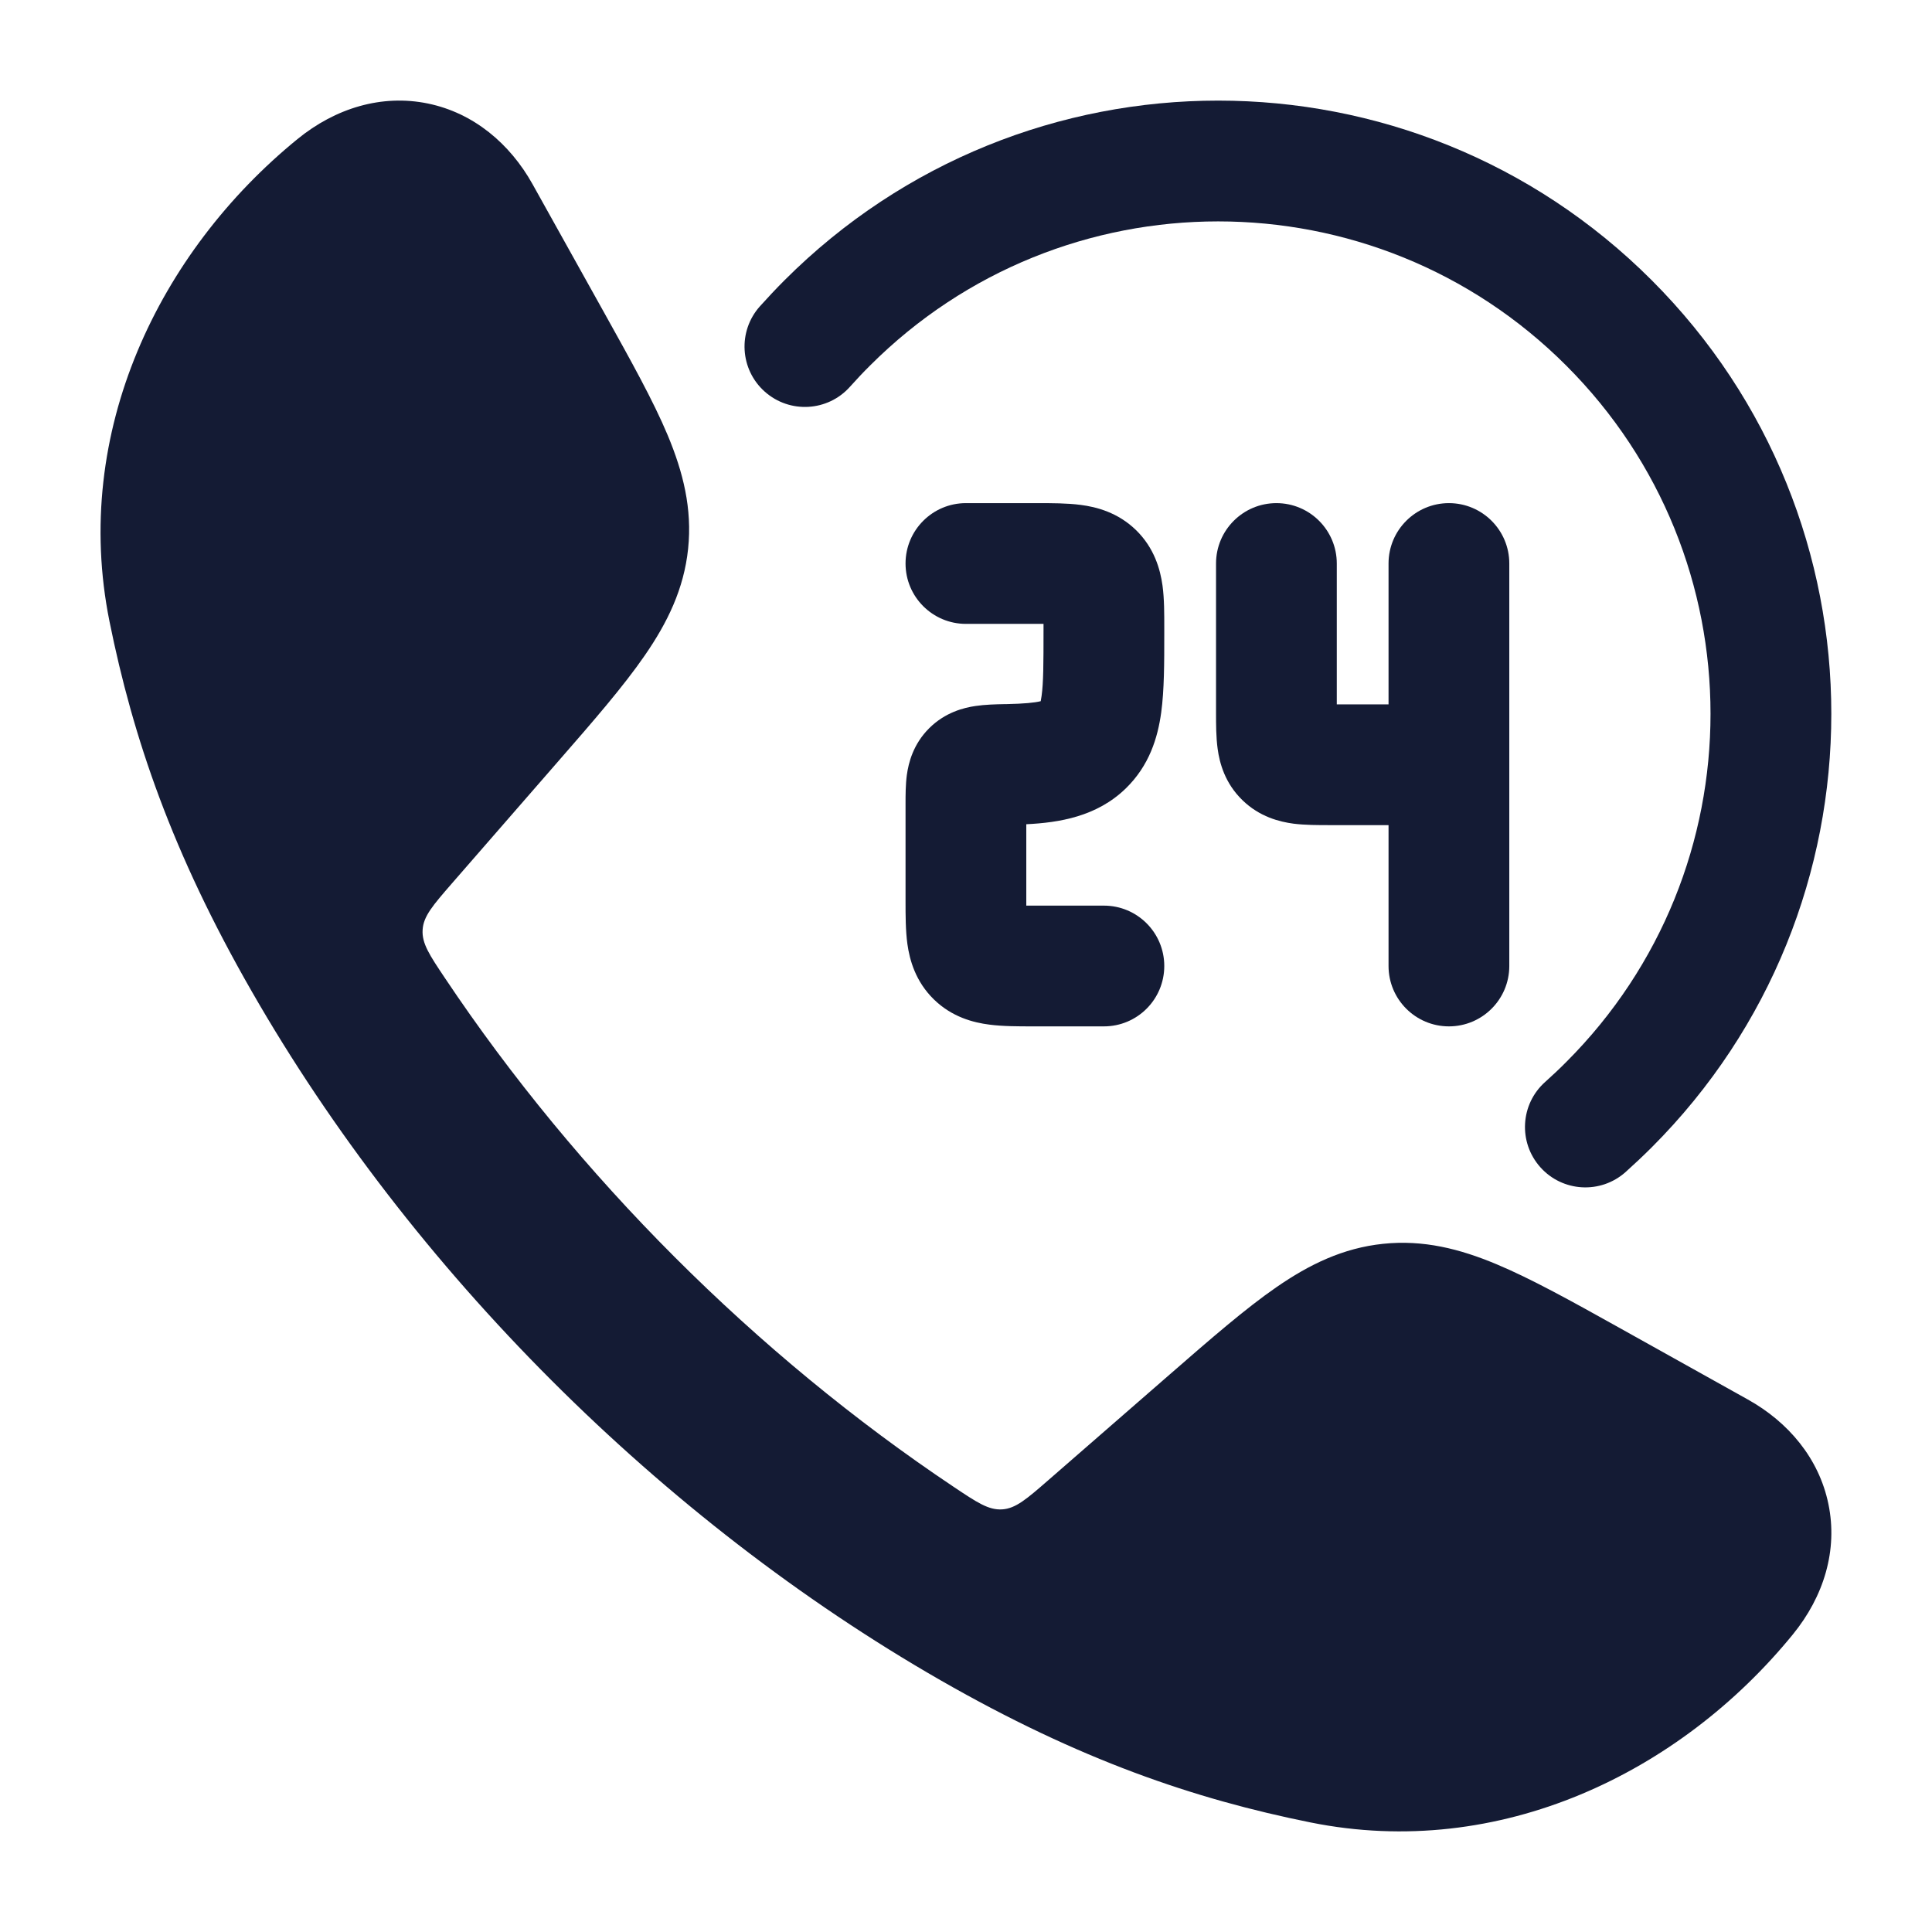 <svg width="24" height="24" viewBox="0 0 24 24" fill="none" xmlns="http://www.w3.org/2000/svg">
<path d="M5.316 1.286C5.883 1.403 6.334 1.784 6.615 2.287L7.508 3.889C7.837 4.48 8.114 4.976 8.295 5.408C8.486 5.866 8.6 6.318 8.548 6.817C8.496 7.316 8.291 7.735 8.009 8.143C7.743 8.529 7.37 8.958 6.926 9.467L5.613 10.975C5.378 11.246 5.26 11.381 5.25 11.55C5.239 11.719 5.335 11.863 5.528 12.151C7.172 14.61 9.387 16.826 11.848 18.471C12.136 18.664 12.281 18.761 12.45 18.75C12.618 18.739 12.754 18.621 13.024 18.386L14.532 17.073C15.042 16.629 15.471 16.256 15.856 15.99C16.264 15.708 16.683 15.503 17.182 15.451C17.681 15.399 18.133 15.513 18.591 15.705C19.023 15.886 19.52 16.162 20.11 16.491L21.712 17.385C22.215 17.665 22.596 18.116 22.713 18.683C22.832 19.256 22.657 19.831 22.271 20.304C20.872 22.02 18.631 23.113 16.28 22.639C14.835 22.348 13.409 21.862 11.684 20.873C8.219 18.885 5.112 15.777 3.127 12.315C2.137 10.591 1.652 9.165 1.36 7.719C0.886 5.368 1.979 3.127 3.695 1.728C4.168 1.342 4.744 1.168 5.316 1.286Z" fill="#141B34"/>
<path d="M12.963 7.75L12.856 7.75H11.999C11.585 7.75 11.249 7.414 11.249 7C11.249 6.586 11.585 6.25 11.999 6.25H12.856L12.888 6.25C13.062 6.25 13.257 6.25 13.424 6.272C13.62 6.297 13.885 6.365 14.111 6.584C14.34 6.807 14.413 7.073 14.441 7.273C14.464 7.44 14.463 7.634 14.463 7.802L14.463 7.833L14.463 7.876V7.876C14.463 8.232 14.463 8.572 14.425 8.85C14.382 9.165 14.277 9.51 13.985 9.794C13.624 10.145 13.156 10.219 12.749 10.239V11.167L12.749 11.25L12.856 11.25H13.713C14.128 11.25 14.463 11.586 14.463 12C14.463 12.414 14.128 12.75 13.713 12.75H12.856L12.825 12.75C12.651 12.75 12.455 12.75 12.289 12.728C12.093 12.703 11.828 12.636 11.602 12.416C11.373 12.193 11.3 11.927 11.272 11.727C11.249 11.56 11.249 11.366 11.249 11.198L11.249 11.167V10L11.249 9.978C11.249 9.883 11.249 9.748 11.265 9.628C11.286 9.475 11.344 9.244 11.543 9.046C11.742 8.848 11.974 8.791 12.118 8.77C12.237 8.752 12.373 8.749 12.474 8.747H12.474L12.497 8.747C12.728 8.742 12.852 8.729 12.926 8.711L12.928 8.711C12.931 8.695 12.935 8.674 12.939 8.645C12.962 8.481 12.963 8.248 12.963 7.833L12.963 7.75Z" fill="#141B34"/>
<path d="M15.856 6.25C16.27 6.25 16.606 6.586 16.606 7V8.75H17.249V7C17.249 6.586 17.585 6.25 17.999 6.25C18.413 6.25 18.749 6.586 18.749 7V12C18.749 12.414 18.413 12.75 17.999 12.75C17.585 12.75 17.249 12.414 17.249 12V10.25H16.542L16.514 10.25C16.378 10.25 16.212 10.25 16.069 10.232C15.896 10.209 15.647 10.148 15.434 9.94C15.217 9.73 15.15 9.48 15.126 9.302C15.106 9.158 15.106 8.993 15.106 8.861L15.106 8.833V7C15.106 6.586 15.442 6.25 15.856 6.25Z" fill="#141B34"/>
<path fill-rule="evenodd" clip-rule="evenodd" d="M19.457 4.542C17.069 2.153 13.195 2.153 10.807 4.542C10.721 4.627 10.639 4.715 10.559 4.804C10.284 5.113 9.81 5.141 9.5 4.865C9.191 4.59 9.163 4.116 9.439 3.806C9.538 3.696 9.64 3.587 9.746 3.481C12.721 0.506 17.544 0.506 20.518 3.481C23.493 6.456 23.493 11.278 20.518 14.253C20.412 14.359 20.303 14.461 20.193 14.56C19.883 14.836 19.409 14.808 19.134 14.499C18.858 14.189 18.886 13.715 19.195 13.44C19.284 13.36 19.372 13.278 19.457 13.192C21.846 10.803 21.846 6.93 19.457 4.542Z" fill="#141B34"/>
</svg>
